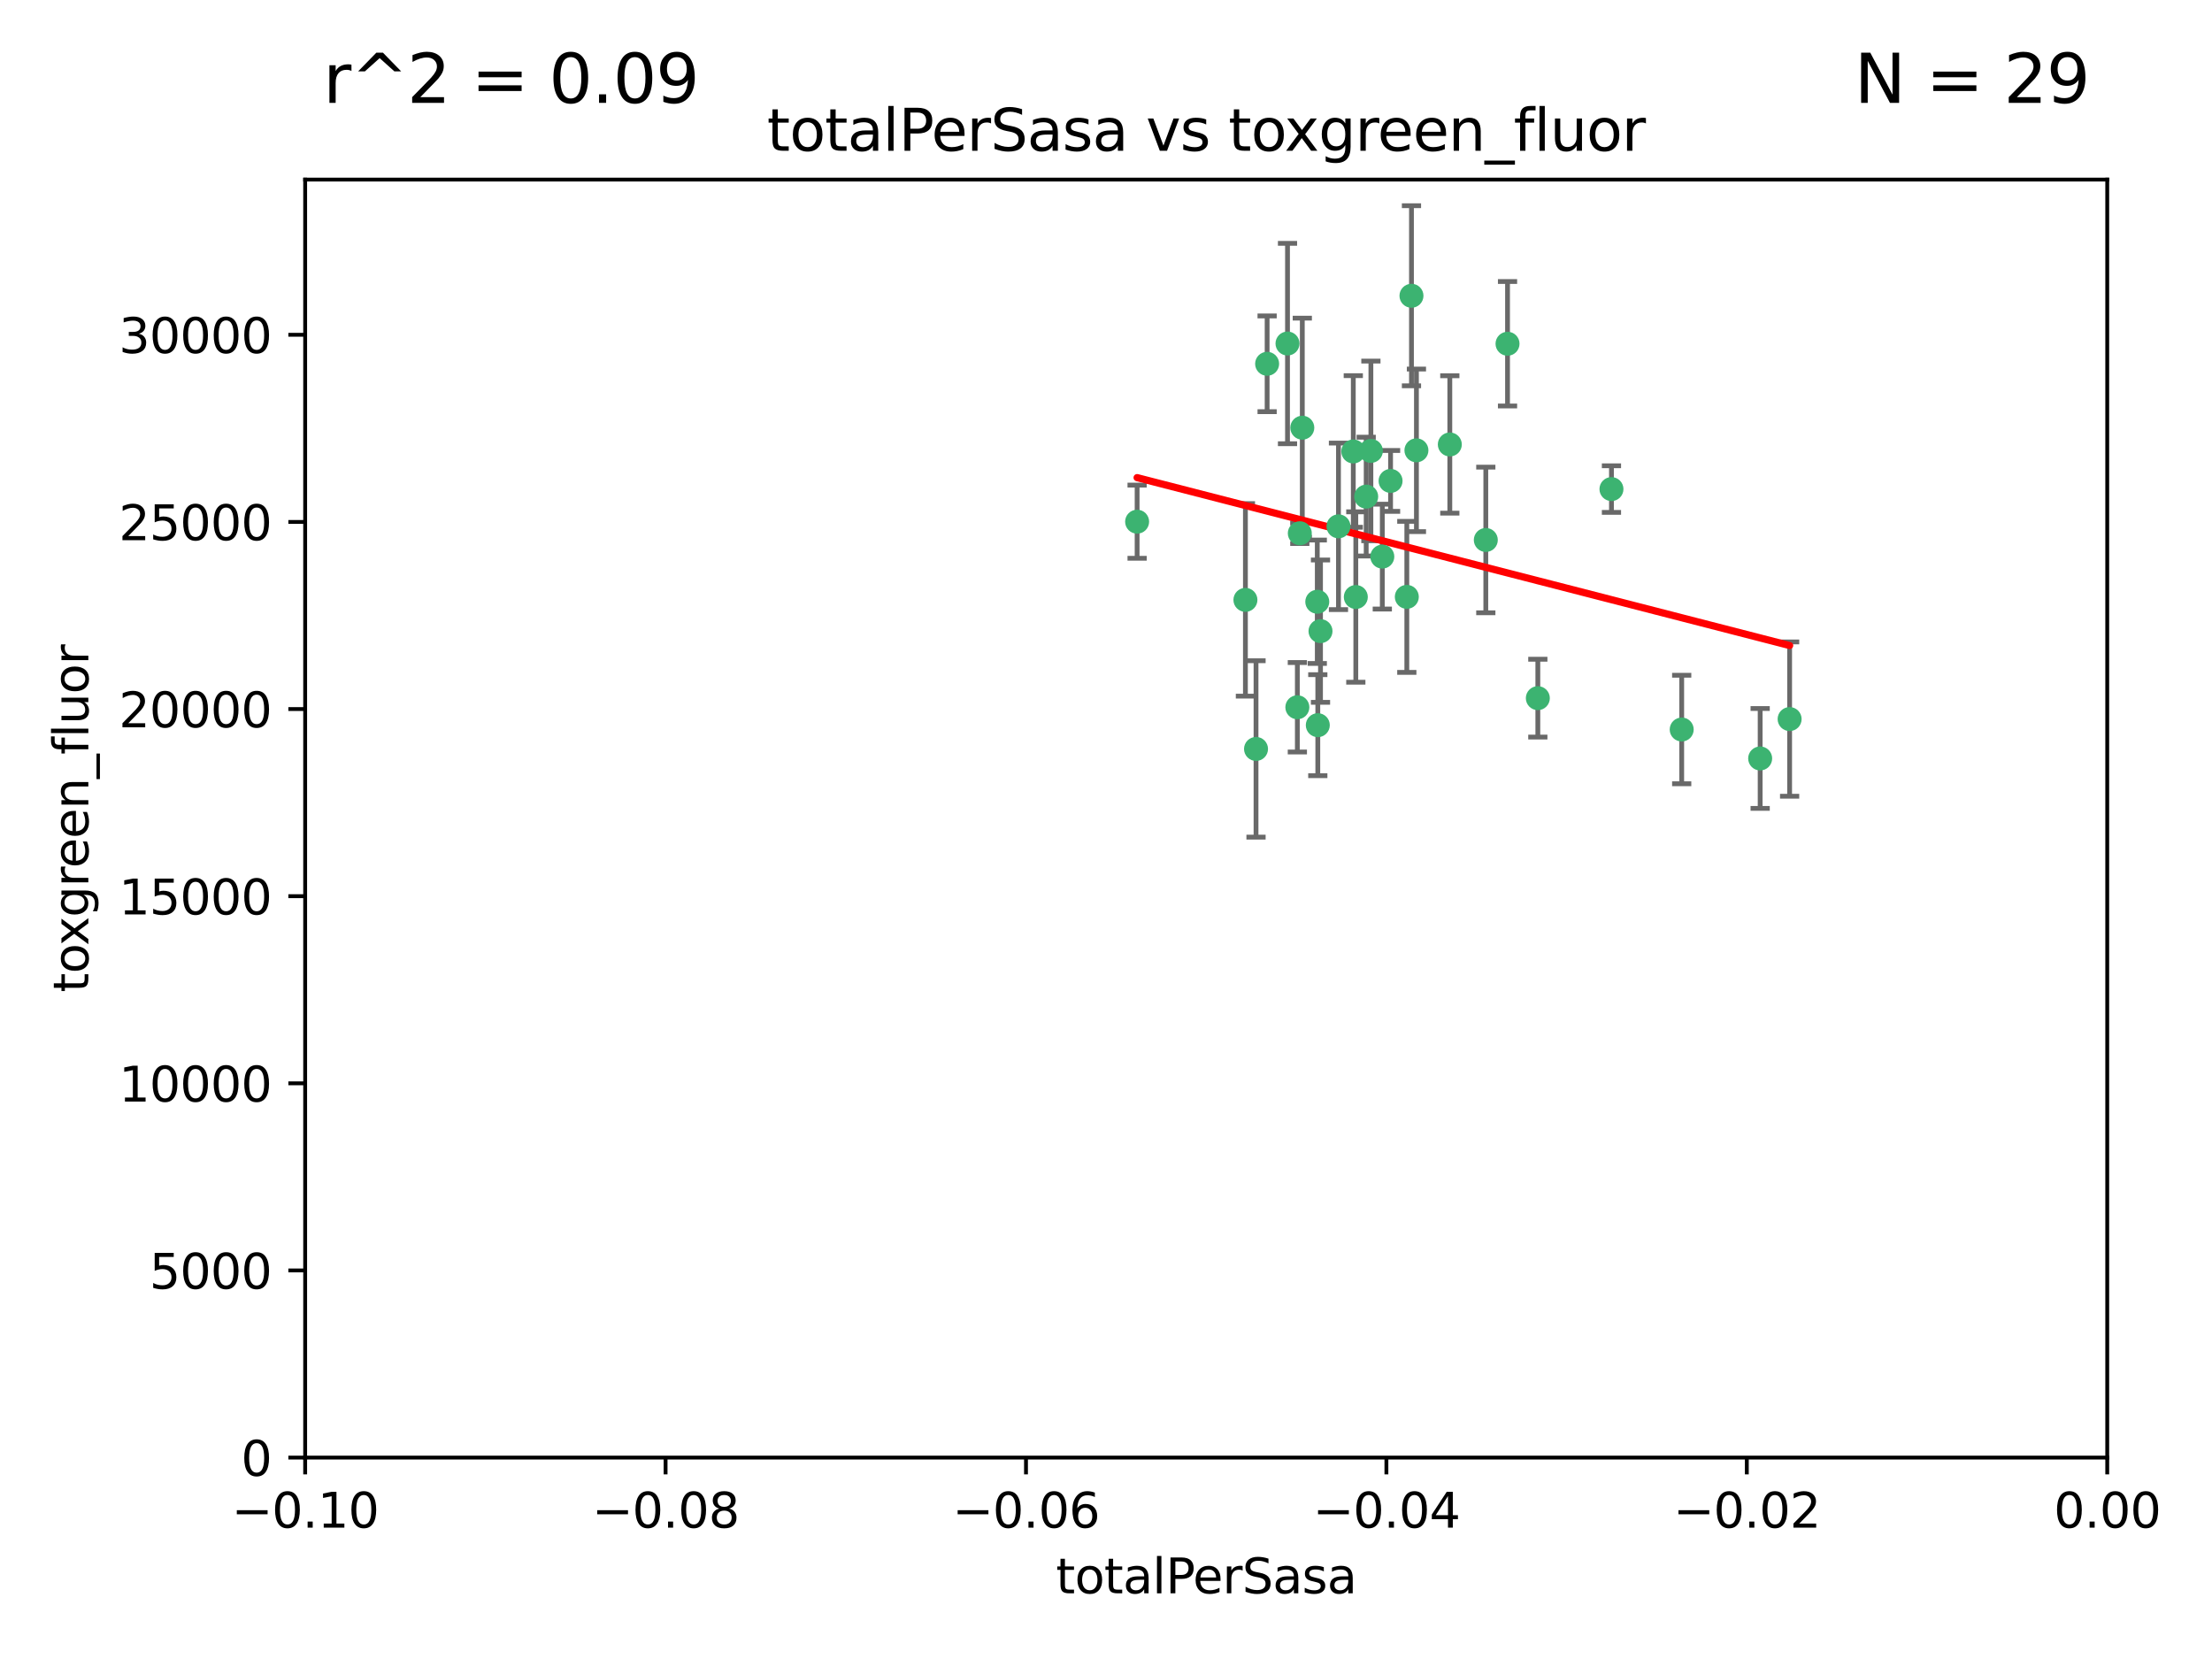 <?xml version="1.0" encoding="utf-8" standalone="no"?>
<!DOCTYPE svg PUBLIC "-//W3C//DTD SVG 1.1//EN"
  "http://www.w3.org/Graphics/SVG/1.1/DTD/svg11.dtd">
<svg xmlns:xlink="http://www.w3.org/1999/xlink" width="460.8pt" height="345.6pt" viewBox="0 0 460.8 345.6" xmlns="http://www.w3.org/2000/svg" version="1.1">
 <defs>
  <style type="text/css">*{stroke-linejoin: round; stroke-linecap: butt}</style>
 </defs>
 <g id="figure_1">
  <g id="patch_1">
   <path d="M 0 345.6 
L 460.8 345.6 
L 460.8 0 
L 0 0 
z
" style="fill: #ffffff"/>
  </g>
  <g id="axes_1">
   <g id="patch_2">
    <path d="M 63.571 303.64 
L 438.975 303.64 
L 438.975 37.411 
L 63.571 37.411 
z
" style="fill: #ffffff"/>
   </g>
   <g id="PathCollection_1">
    <defs>
     <path id="m54d838f0cc" d="M 0 1.118 
C 0.297 1.118 0.581 1 0.791 0.791 
C 1 0.581 1.118 0.297 1.118 0 
C 1.118 -0.297 1 -0.581 0.791 -0.791 
C 0.581 -1 0.297 -1.118 0 -1.118 
C -0.297 -1.118 -0.581 -1 -0.791 -0.791 
C -1 -0.581 -1.118 -0.297 -1.118 0 
C -1.118 0.297 -1 0.581 -0.791 0.791 
C -0.581 1 -0.297 1.118 0 1.118 
z
" style="stroke: #3cb371"/>
    </defs>
    <g clip-path="url(#paeb3862a89)">
     <use xlink:href="#m54d838f0cc" x="268.211" y="71.562" style="fill: #3cb371; stroke: #3cb371"/>
     <use xlink:href="#m54d838f0cc" x="275.085" y="131.48" style="fill: #3cb371; stroke: #3cb371"/>
     <use xlink:href="#m54d838f0cc" x="271.293" y="89.097" style="fill: #3cb371; stroke: #3cb371"/>
     <use xlink:href="#m54d838f0cc" x="236.883" y="108.676" style="fill: #3cb371; stroke: #3cb371"/>
     <use xlink:href="#m54d838f0cc" x="263.965" y="75.786" style="fill: #3cb371; stroke: #3cb371"/>
     <use xlink:href="#m54d838f0cc" x="274.414" y="125.356" style="fill: #3cb371; stroke: #3cb371"/>
     <use xlink:href="#m54d838f0cc" x="281.916" y="94.046" style="fill: #3cb371; stroke: #3cb371"/>
     <use xlink:href="#m54d838f0cc" x="261.652" y="156.019" style="fill: #3cb371; stroke: #3cb371"/>
     <use xlink:href="#m54d838f0cc" x="270.262" y="147.335" style="fill: #3cb371; stroke: #3cb371"/>
     <use xlink:href="#m54d838f0cc" x="259.444" y="124.965" style="fill: #3cb371; stroke: #3cb371"/>
     <use xlink:href="#m54d838f0cc" x="285.583" y="93.933" style="fill: #3cb371; stroke: #3cb371"/>
     <use xlink:href="#m54d838f0cc" x="287.96" y="115.953" style="fill: #3cb371; stroke: #3cb371"/>
     <use xlink:href="#m54d838f0cc" x="278.828" y="109.646" style="fill: #3cb371; stroke: #3cb371"/>
     <use xlink:href="#m54d838f0cc" x="284.603" y="103.453" style="fill: #3cb371; stroke: #3cb371"/>
     <use xlink:href="#m54d838f0cc" x="295.068" y="93.812" style="fill: #3cb371; stroke: #3cb371"/>
     <use xlink:href="#m54d838f0cc" x="282.441" y="124.367" style="fill: #3cb371; stroke: #3cb371"/>
     <use xlink:href="#m54d838f0cc" x="289.681" y="100.184" style="fill: #3cb371; stroke: #3cb371"/>
     <use xlink:href="#m54d838f0cc" x="302.023" y="92.588" style="fill: #3cb371; stroke: #3cb371"/>
     <use xlink:href="#m54d838f0cc" x="335.696" y="101.886" style="fill: #3cb371; stroke: #3cb371"/>
     <use xlink:href="#m54d838f0cc" x="293.065" y="124.337" style="fill: #3cb371; stroke: #3cb371"/>
     <use xlink:href="#m54d838f0cc" x="314.046" y="71.61" style="fill: #3cb371; stroke: #3cb371"/>
     <use xlink:href="#m54d838f0cc" x="274.522" y="151.067" style="fill: #3cb371; stroke: #3cb371"/>
     <use xlink:href="#m54d838f0cc" x="270.774" y="111.087" style="fill: #3cb371; stroke: #3cb371"/>
     <use xlink:href="#m54d838f0cc" x="309.521" y="112.487" style="fill: #3cb371; stroke: #3cb371"/>
     <use xlink:href="#m54d838f0cc" x="294.035" y="61.614" style="fill: #3cb371; stroke: #3cb371"/>
     <use xlink:href="#m54d838f0cc" x="320.359" y="145.439" style="fill: #3cb371; stroke: #3cb371"/>
     <use xlink:href="#m54d838f0cc" x="350.329" y="151.97" style="fill: #3cb371; stroke: #3cb371"/>
     <use xlink:href="#m54d838f0cc" x="372.811" y="149.795" style="fill: #3cb371; stroke: #3cb371"/>
     <use xlink:href="#m54d838f0cc" x="366.674" y="157.999" style="fill: #3cb371; stroke: #3cb371"/>
    </g>
   </g>
   <g id="matplotlib.axis_1">
    <g id="xtick_1">
     <g id="line2d_1">
      <defs>
       <path id="m7104198f8c" d="M 0 0 
L 0 3.5 
" style="stroke: #000000; stroke-width: 0.8"/>
      </defs>
      <g>
       <use xlink:href="#m7104198f8c" x="63.571" y="303.64" style="stroke: #000000; stroke-width: 0.8"/>
      </g>
     </g>
     <g id="text_1">
      <!-- −0.10 -->
      <g transform="translate(48.249 318.238)scale(0.1 -0.1)">
       <defs>
        <path id="DejaVuSans-2212" d="M 678 2272 
L 4684 2272 
L 4684 1741 
L 678 1741 
L 678 2272 
z
" transform="scale(0.016)"/>
        <path id="DejaVuSans-30" d="M 2034 4250 
Q 1547 4250 1301 3770 
Q 1056 3291 1056 2328 
Q 1056 1369 1301 889 
Q 1547 409 2034 409 
Q 2525 409 2770 889 
Q 3016 1369 3016 2328 
Q 3016 3291 2770 3770 
Q 2525 4250 2034 4250 
z
M 2034 4750 
Q 2819 4750 3233 4129 
Q 3647 3509 3647 2328 
Q 3647 1150 3233 529 
Q 2819 -91 2034 -91 
Q 1250 -91 836 529 
Q 422 1150 422 2328 
Q 422 3509 836 4129 
Q 1250 4750 2034 4750 
z
" transform="scale(0.016)"/>
        <path id="DejaVuSans-2e" d="M 684 794 
L 1344 794 
L 1344 0 
L 684 0 
L 684 794 
z
" transform="scale(0.016)"/>
        <path id="DejaVuSans-31" d="M 794 531 
L 1825 531 
L 1825 4091 
L 703 3866 
L 703 4441 
L 1819 4666 
L 2450 4666 
L 2450 531 
L 3481 531 
L 3481 0 
L 794 0 
L 794 531 
z
" transform="scale(0.016)"/>
       </defs>
       <use xlink:href="#DejaVuSans-2212"/>
       <use xlink:href="#DejaVuSans-30" x="83.789"/>
       <use xlink:href="#DejaVuSans-2e" x="147.412"/>
       <use xlink:href="#DejaVuSans-31" x="179.199"/>
       <use xlink:href="#DejaVuSans-30" x="242.822"/>
      </g>
     </g>
    </g>
    <g id="xtick_2">
     <g id="line2d_2">
      <g>
       <use xlink:href="#m7104198f8c" x="138.652" y="303.64" style="stroke: #000000; stroke-width: 0.8"/>
      </g>
     </g>
     <g id="text_2">
      <!-- −0.08 -->
      <g transform="translate(123.329 318.238)scale(0.1 -0.1)">
       <defs>
        <path id="DejaVuSans-38" d="M 2034 2216 
Q 1584 2216 1326 1975 
Q 1069 1734 1069 1313 
Q 1069 891 1326 650 
Q 1584 409 2034 409 
Q 2484 409 2743 651 
Q 3003 894 3003 1313 
Q 3003 1734 2745 1975 
Q 2488 2216 2034 2216 
z
M 1403 2484 
Q 997 2584 770 2862 
Q 544 3141 544 3541 
Q 544 4100 942 4425 
Q 1341 4750 2034 4750 
Q 2731 4750 3128 4425 
Q 3525 4100 3525 3541 
Q 3525 3141 3298 2862 
Q 3072 2584 2669 2484 
Q 3125 2378 3379 2068 
Q 3634 1759 3634 1313 
Q 3634 634 3220 271 
Q 2806 -91 2034 -91 
Q 1263 -91 848 271 
Q 434 634 434 1313 
Q 434 1759 690 2068 
Q 947 2378 1403 2484 
z
M 1172 3481 
Q 1172 3119 1398 2916 
Q 1625 2713 2034 2713 
Q 2441 2713 2670 2916 
Q 2900 3119 2900 3481 
Q 2900 3844 2670 4047 
Q 2441 4250 2034 4250 
Q 1625 4250 1398 4047 
Q 1172 3844 1172 3481 
z
" transform="scale(0.016)"/>
       </defs>
       <use xlink:href="#DejaVuSans-2212"/>
       <use xlink:href="#DejaVuSans-30" x="83.789"/>
       <use xlink:href="#DejaVuSans-2e" x="147.412"/>
       <use xlink:href="#DejaVuSans-30" x="179.199"/>
       <use xlink:href="#DejaVuSans-38" x="242.822"/>
      </g>
     </g>
    </g>
    <g id="xtick_3">
     <g id="line2d_3">
      <g>
       <use xlink:href="#m7104198f8c" x="213.733" y="303.64" style="stroke: #000000; stroke-width: 0.8"/>
      </g>
     </g>
     <g id="text_3">
      <!-- −0.06 -->
      <g transform="translate(198.41 318.238)scale(0.1 -0.1)">
       <defs>
        <path id="DejaVuSans-36" d="M 2113 2584 
Q 1688 2584 1439 2293 
Q 1191 2003 1191 1497 
Q 1191 994 1439 701 
Q 1688 409 2113 409 
Q 2538 409 2786 701 
Q 3034 994 3034 1497 
Q 3034 2003 2786 2293 
Q 2538 2584 2113 2584 
z
M 3366 4563 
L 3366 3988 
Q 3128 4100 2886 4159 
Q 2644 4219 2406 4219 
Q 1781 4219 1451 3797 
Q 1122 3375 1075 2522 
Q 1259 2794 1537 2939 
Q 1816 3084 2150 3084 
Q 2853 3084 3261 2657 
Q 3669 2231 3669 1497 
Q 3669 778 3244 343 
Q 2819 -91 2113 -91 
Q 1303 -91 875 529 
Q 447 1150 447 2328 
Q 447 3434 972 4092 
Q 1497 4750 2381 4750 
Q 2619 4750 2861 4703 
Q 3103 4656 3366 4563 
z
" transform="scale(0.016)"/>
       </defs>
       <use xlink:href="#DejaVuSans-2212"/>
       <use xlink:href="#DejaVuSans-30" x="83.789"/>
       <use xlink:href="#DejaVuSans-2e" x="147.412"/>
       <use xlink:href="#DejaVuSans-30" x="179.199"/>
       <use xlink:href="#DejaVuSans-36" x="242.822"/>
      </g>
     </g>
    </g>
    <g id="xtick_4">
     <g id="line2d_4">
      <g>
       <use xlink:href="#m7104198f8c" x="288.813" y="303.64" style="stroke: #000000; stroke-width: 0.8"/>
      </g>
     </g>
     <g id="text_4">
      <!-- −0.04 -->
      <g transform="translate(273.491 318.238)scale(0.1 -0.1)">
       <defs>
        <path id="DejaVuSans-34" d="M 2419 4116 
L 825 1625 
L 2419 1625 
L 2419 4116 
z
M 2253 4666 
L 3047 4666 
L 3047 1625 
L 3713 1625 
L 3713 1100 
L 3047 1100 
L 3047 0 
L 2419 0 
L 2419 1100 
L 313 1100 
L 313 1709 
L 2253 4666 
z
" transform="scale(0.016)"/>
       </defs>
       <use xlink:href="#DejaVuSans-2212"/>
       <use xlink:href="#DejaVuSans-30" x="83.789"/>
       <use xlink:href="#DejaVuSans-2e" x="147.412"/>
       <use xlink:href="#DejaVuSans-30" x="179.199"/>
       <use xlink:href="#DejaVuSans-34" x="242.822"/>
      </g>
     </g>
    </g>
    <g id="xtick_5">
     <g id="line2d_5">
      <g>
       <use xlink:href="#m7104198f8c" x="363.894" y="303.64" style="stroke: #000000; stroke-width: 0.8"/>
      </g>
     </g>
     <g id="text_5">
      <!-- −0.02 -->
      <g transform="translate(348.572 318.238)scale(0.1 -0.1)">
       <defs>
        <path id="DejaVuSans-32" d="M 1228 531 
L 3431 531 
L 3431 0 
L 469 0 
L 469 531 
Q 828 903 1448 1529 
Q 2069 2156 2228 2338 
Q 2531 2678 2651 2914 
Q 2772 3150 2772 3378 
Q 2772 3750 2511 3984 
Q 2250 4219 1831 4219 
Q 1534 4219 1204 4116 
Q 875 4013 500 3803 
L 500 4441 
Q 881 4594 1212 4672 
Q 1544 4750 1819 4750 
Q 2544 4750 2975 4387 
Q 3406 4025 3406 3419 
Q 3406 3131 3298 2873 
Q 3191 2616 2906 2266 
Q 2828 2175 2409 1742 
Q 1991 1309 1228 531 
z
" transform="scale(0.016)"/>
       </defs>
       <use xlink:href="#DejaVuSans-2212"/>
       <use xlink:href="#DejaVuSans-30" x="83.789"/>
       <use xlink:href="#DejaVuSans-2e" x="147.412"/>
       <use xlink:href="#DejaVuSans-30" x="179.199"/>
       <use xlink:href="#DejaVuSans-32" x="242.822"/>
      </g>
     </g>
    </g>
    <g id="xtick_6">
     <g id="line2d_6">
      <g>
       <use xlink:href="#m7104198f8c" x="438.975" y="303.64" style="stroke: #000000; stroke-width: 0.8"/>
      </g>
     </g>
     <g id="text_6">
      <!-- 0.00 -->
      <g transform="translate(427.842 318.238)scale(0.1 -0.1)">
       <use xlink:href="#DejaVuSans-30"/>
       <use xlink:href="#DejaVuSans-2e" x="63.623"/>
       <use xlink:href="#DejaVuSans-30" x="95.41"/>
       <use xlink:href="#DejaVuSans-30" x="159.033"/>
      </g>
     </g>
    </g>
    <g id="text_7">
     <!-- totalPerSasa -->
     <g transform="translate(219.968 331.917)scale(0.1 -0.1)">
      <defs>
       <path id="DejaVuSans-74" d="M 1172 4494 
L 1172 3500 
L 2356 3500 
L 2356 3053 
L 1172 3053 
L 1172 1153 
Q 1172 725 1289 603 
Q 1406 481 1766 481 
L 2356 481 
L 2356 0 
L 1766 0 
Q 1100 0 847 248 
Q 594 497 594 1153 
L 594 3053 
L 172 3053 
L 172 3500 
L 594 3500 
L 594 4494 
L 1172 4494 
z
" transform="scale(0.016)"/>
       <path id="DejaVuSans-6f" d="M 1959 3097 
Q 1497 3097 1228 2736 
Q 959 2375 959 1747 
Q 959 1119 1226 758 
Q 1494 397 1959 397 
Q 2419 397 2687 759 
Q 2956 1122 2956 1747 
Q 2956 2369 2687 2733 
Q 2419 3097 1959 3097 
z
M 1959 3584 
Q 2709 3584 3137 3096 
Q 3566 2609 3566 1747 
Q 3566 888 3137 398 
Q 2709 -91 1959 -91 
Q 1206 -91 779 398 
Q 353 888 353 1747 
Q 353 2609 779 3096 
Q 1206 3584 1959 3584 
z
" transform="scale(0.016)"/>
       <path id="DejaVuSans-61" d="M 2194 1759 
Q 1497 1759 1228 1600 
Q 959 1441 959 1056 
Q 959 750 1161 570 
Q 1363 391 1709 391 
Q 2188 391 2477 730 
Q 2766 1069 2766 1631 
L 2766 1759 
L 2194 1759 
z
M 3341 1997 
L 3341 0 
L 2766 0 
L 2766 531 
Q 2569 213 2275 61 
Q 1981 -91 1556 -91 
Q 1019 -91 701 211 
Q 384 513 384 1019 
Q 384 1609 779 1909 
Q 1175 2209 1959 2209 
L 2766 2209 
L 2766 2266 
Q 2766 2663 2505 2880 
Q 2244 3097 1772 3097 
Q 1472 3097 1187 3025 
Q 903 2953 641 2809 
L 641 3341 
Q 956 3463 1253 3523 
Q 1550 3584 1831 3584 
Q 2591 3584 2966 3190 
Q 3341 2797 3341 1997 
z
" transform="scale(0.016)"/>
       <path id="DejaVuSans-6c" d="M 603 4863 
L 1178 4863 
L 1178 0 
L 603 0 
L 603 4863 
z
" transform="scale(0.016)"/>
       <path id="DejaVuSans-50" d="M 1259 4147 
L 1259 2394 
L 2053 2394 
Q 2494 2394 2734 2622 
Q 2975 2850 2975 3272 
Q 2975 3691 2734 3919 
Q 2494 4147 2053 4147 
L 1259 4147 
z
M 628 4666 
L 2053 4666 
Q 2838 4666 3239 4311 
Q 3641 3956 3641 3272 
Q 3641 2581 3239 2228 
Q 2838 1875 2053 1875 
L 1259 1875 
L 1259 0 
L 628 0 
L 628 4666 
z
" transform="scale(0.016)"/>
       <path id="DejaVuSans-65" d="M 3597 1894 
L 3597 1613 
L 953 1613 
Q 991 1019 1311 708 
Q 1631 397 2203 397 
Q 2534 397 2845 478 
Q 3156 559 3463 722 
L 3463 178 
Q 3153 47 2828 -22 
Q 2503 -91 2169 -91 
Q 1331 -91 842 396 
Q 353 884 353 1716 
Q 353 2575 817 3079 
Q 1281 3584 2069 3584 
Q 2775 3584 3186 3129 
Q 3597 2675 3597 1894 
z
M 3022 2063 
Q 3016 2534 2758 2815 
Q 2500 3097 2075 3097 
Q 1594 3097 1305 2825 
Q 1016 2553 972 2059 
L 3022 2063 
z
" transform="scale(0.016)"/>
       <path id="DejaVuSans-72" d="M 2631 2963 
Q 2534 3019 2420 3045 
Q 2306 3072 2169 3072 
Q 1681 3072 1420 2755 
Q 1159 2438 1159 1844 
L 1159 0 
L 581 0 
L 581 3500 
L 1159 3500 
L 1159 2956 
Q 1341 3275 1631 3429 
Q 1922 3584 2338 3584 
Q 2397 3584 2469 3576 
Q 2541 3569 2628 3553 
L 2631 2963 
z
" transform="scale(0.016)"/>
       <path id="DejaVuSans-53" d="M 3425 4513 
L 3425 3897 
Q 3066 4069 2747 4153 
Q 2428 4238 2131 4238 
Q 1616 4238 1336 4038 
Q 1056 3838 1056 3469 
Q 1056 3159 1242 3001 
Q 1428 2844 1947 2747 
L 2328 2669 
Q 3034 2534 3370 2195 
Q 3706 1856 3706 1288 
Q 3706 609 3251 259 
Q 2797 -91 1919 -91 
Q 1588 -91 1214 -16 
Q 841 59 441 206 
L 441 856 
Q 825 641 1194 531 
Q 1563 422 1919 422 
Q 2459 422 2753 634 
Q 3047 847 3047 1241 
Q 3047 1584 2836 1778 
Q 2625 1972 2144 2069 
L 1759 2144 
Q 1053 2284 737 2584 
Q 422 2884 422 3419 
Q 422 4038 858 4394 
Q 1294 4750 2059 4750 
Q 2388 4750 2728 4690 
Q 3069 4631 3425 4513 
z
" transform="scale(0.016)"/>
       <path id="DejaVuSans-73" d="M 2834 3397 
L 2834 2853 
Q 2591 2978 2328 3040 
Q 2066 3103 1784 3103 
Q 1356 3103 1142 2972 
Q 928 2841 928 2578 
Q 928 2378 1081 2264 
Q 1234 2150 1697 2047 
L 1894 2003 
Q 2506 1872 2764 1633 
Q 3022 1394 3022 966 
Q 3022 478 2636 193 
Q 2250 -91 1575 -91 
Q 1294 -91 989 -36 
Q 684 19 347 128 
L 347 722 
Q 666 556 975 473 
Q 1284 391 1588 391 
Q 1994 391 2212 530 
Q 2431 669 2431 922 
Q 2431 1156 2273 1281 
Q 2116 1406 1581 1522 
L 1381 1569 
Q 847 1681 609 1914 
Q 372 2147 372 2553 
Q 372 3047 722 3315 
Q 1072 3584 1716 3584 
Q 2034 3584 2315 3537 
Q 2597 3491 2834 3397 
z
" transform="scale(0.016)"/>
      </defs>
      <use xlink:href="#DejaVuSans-74"/>
      <use xlink:href="#DejaVuSans-6f" x="39.209"/>
      <use xlink:href="#DejaVuSans-74" x="100.391"/>
      <use xlink:href="#DejaVuSans-61" x="139.6"/>
      <use xlink:href="#DejaVuSans-6c" x="200.879"/>
      <use xlink:href="#DejaVuSans-50" x="228.662"/>
      <use xlink:href="#DejaVuSans-65" x="285.34"/>
      <use xlink:href="#DejaVuSans-72" x="346.863"/>
      <use xlink:href="#DejaVuSans-53" x="387.977"/>
      <use xlink:href="#DejaVuSans-61" x="451.453"/>
      <use xlink:href="#DejaVuSans-73" x="512.732"/>
      <use xlink:href="#DejaVuSans-61" x="564.832"/>
     </g>
    </g>
   </g>
   <g id="matplotlib.axis_2">
    <g id="ytick_1">
     <g id="line2d_7">
      <defs>
       <path id="m4afc955008" d="M 0 0 
L -3.5 0 
" style="stroke: #000000; stroke-width: 0.8"/>
      </defs>
      <g>
       <use xlink:href="#m4afc955008" x="63.571" y="303.64" style="stroke: #000000; stroke-width: 0.8"/>
      </g>
     </g>
     <g id="text_8">
      <!-- 0 -->
      <g transform="translate(50.209 307.439)scale(0.1 -0.1)">
       <use xlink:href="#DejaVuSans-30"/>
      </g>
     </g>
    </g>
    <g id="ytick_2">
     <g id="line2d_8">
      <g>
       <use xlink:href="#m4afc955008" x="63.571" y="264.657" style="stroke: #000000; stroke-width: 0.8"/>
      </g>
     </g>
     <g id="text_9">
      <!-- 5000 -->
      <g transform="translate(31.121 268.457)scale(0.1 -0.1)">
       <defs>
        <path id="DejaVuSans-35" d="M 691 4666 
L 3169 4666 
L 3169 4134 
L 1269 4134 
L 1269 2991 
Q 1406 3038 1543 3061 
Q 1681 3084 1819 3084 
Q 2600 3084 3056 2656 
Q 3513 2228 3513 1497 
Q 3513 744 3044 326 
Q 2575 -91 1722 -91 
Q 1428 -91 1123 -41 
Q 819 9 494 109 
L 494 744 
Q 775 591 1075 516 
Q 1375 441 1709 441 
Q 2250 441 2565 725 
Q 2881 1009 2881 1497 
Q 2881 1984 2565 2268 
Q 2250 2553 1709 2553 
Q 1456 2553 1204 2497 
Q 953 2441 691 2322 
L 691 4666 
z
" transform="scale(0.016)"/>
       </defs>
       <use xlink:href="#DejaVuSans-35"/>
       <use xlink:href="#DejaVuSans-30" x="63.623"/>
       <use xlink:href="#DejaVuSans-30" x="127.246"/>
       <use xlink:href="#DejaVuSans-30" x="190.869"/>
      </g>
     </g>
    </g>
    <g id="ytick_3">
     <g id="line2d_9">
      <g>
       <use xlink:href="#m4afc955008" x="63.571" y="225.675" style="stroke: #000000; stroke-width: 0.8"/>
      </g>
     </g>
     <g id="text_10">
      <!-- 10000 -->
      <g transform="translate(24.759 229.474)scale(0.1 -0.1)">
       <use xlink:href="#DejaVuSans-31"/>
       <use xlink:href="#DejaVuSans-30" x="63.623"/>
       <use xlink:href="#DejaVuSans-30" x="127.246"/>
       <use xlink:href="#DejaVuSans-30" x="190.869"/>
       <use xlink:href="#DejaVuSans-30" x="254.492"/>
      </g>
     </g>
    </g>
    <g id="ytick_4">
     <g id="line2d_10">
      <g>
       <use xlink:href="#m4afc955008" x="63.571" y="186.692" style="stroke: #000000; stroke-width: 0.8"/>
      </g>
     </g>
     <g id="text_11">
      <!-- 15000 -->
      <g transform="translate(24.759 190.492)scale(0.1 -0.1)">
       <use xlink:href="#DejaVuSans-31"/>
       <use xlink:href="#DejaVuSans-35" x="63.623"/>
       <use xlink:href="#DejaVuSans-30" x="127.246"/>
       <use xlink:href="#DejaVuSans-30" x="190.869"/>
       <use xlink:href="#DejaVuSans-30" x="254.492"/>
      </g>
     </g>
    </g>
    <g id="ytick_5">
     <g id="line2d_11">
      <g>
       <use xlink:href="#m4afc955008" x="63.571" y="147.71" style="stroke: #000000; stroke-width: 0.8"/>
      </g>
     </g>
     <g id="text_12">
      <!-- 20000 -->
      <g transform="translate(24.759 151.509)scale(0.1 -0.1)">
       <use xlink:href="#DejaVuSans-32"/>
       <use xlink:href="#DejaVuSans-30" x="63.623"/>
       <use xlink:href="#DejaVuSans-30" x="127.246"/>
       <use xlink:href="#DejaVuSans-30" x="190.869"/>
       <use xlink:href="#DejaVuSans-30" x="254.492"/>
      </g>
     </g>
    </g>
    <g id="ytick_6">
     <g id="line2d_12">
      <g>
       <use xlink:href="#m4afc955008" x="63.571" y="108.727" style="stroke: #000000; stroke-width: 0.8"/>
      </g>
     </g>
     <g id="text_13">
      <!-- 25000 -->
      <g transform="translate(24.759 112.527)scale(0.1 -0.1)">
       <use xlink:href="#DejaVuSans-32"/>
       <use xlink:href="#DejaVuSans-35" x="63.623"/>
       <use xlink:href="#DejaVuSans-30" x="127.246"/>
       <use xlink:href="#DejaVuSans-30" x="190.869"/>
       <use xlink:href="#DejaVuSans-30" x="254.492"/>
      </g>
     </g>
    </g>
    <g id="ytick_7">
     <g id="line2d_13">
      <g>
       <use xlink:href="#m4afc955008" x="63.571" y="69.745" style="stroke: #000000; stroke-width: 0.8"/>
      </g>
     </g>
     <g id="text_14">
      <!-- 30000 -->
      <g transform="translate(24.759 73.544)scale(0.1 -0.1)">
       <defs>
        <path id="DejaVuSans-33" d="M 2597 2516 
Q 3050 2419 3304 2112 
Q 3559 1806 3559 1356 
Q 3559 666 3084 287 
Q 2609 -91 1734 -91 
Q 1441 -91 1130 -33 
Q 819 25 488 141 
L 488 750 
Q 750 597 1062 519 
Q 1375 441 1716 441 
Q 2309 441 2620 675 
Q 2931 909 2931 1356 
Q 2931 1769 2642 2001 
Q 2353 2234 1838 2234 
L 1294 2234 
L 1294 2753 
L 1863 2753 
Q 2328 2753 2575 2939 
Q 2822 3125 2822 3475 
Q 2822 3834 2567 4026 
Q 2313 4219 1838 4219 
Q 1578 4219 1281 4162 
Q 984 4106 628 3988 
L 628 4550 
Q 988 4650 1302 4700 
Q 1616 4750 1894 4750 
Q 2613 4750 3031 4423 
Q 3450 4097 3450 3541 
Q 3450 3153 3228 2886 
Q 3006 2619 2597 2516 
z
" transform="scale(0.016)"/>
       </defs>
       <use xlink:href="#DejaVuSans-33"/>
       <use xlink:href="#DejaVuSans-30" x="63.623"/>
       <use xlink:href="#DejaVuSans-30" x="127.246"/>
       <use xlink:href="#DejaVuSans-30" x="190.869"/>
       <use xlink:href="#DejaVuSans-30" x="254.492"/>
      </g>
     </g>
    </g>
    <g id="text_15">
     <!-- toxgreen_fluor -->
     <g transform="translate(18.401 206.72)rotate(-90)scale(0.1 -0.1)">
      <defs>
       <path id="DejaVuSans-78" d="M 3513 3500 
L 2247 1797 
L 3578 0 
L 2900 0 
L 1881 1375 
L 863 0 
L 184 0 
L 1544 1831 
L 300 3500 
L 978 3500 
L 1906 2253 
L 2834 3500 
L 3513 3500 
z
" transform="scale(0.016)"/>
       <path id="DejaVuSans-67" d="M 2906 1791 
Q 2906 2416 2648 2759 
Q 2391 3103 1925 3103 
Q 1463 3103 1205 2759 
Q 947 2416 947 1791 
Q 947 1169 1205 825 
Q 1463 481 1925 481 
Q 2391 481 2648 825 
Q 2906 1169 2906 1791 
z
M 3481 434 
Q 3481 -459 3084 -895 
Q 2688 -1331 1869 -1331 
Q 1566 -1331 1297 -1286 
Q 1028 -1241 775 -1147 
L 775 -588 
Q 1028 -725 1275 -790 
Q 1522 -856 1778 -856 
Q 2344 -856 2625 -561 
Q 2906 -266 2906 331 
L 2906 616 
Q 2728 306 2450 153 
Q 2172 0 1784 0 
Q 1141 0 747 490 
Q 353 981 353 1791 
Q 353 2603 747 3093 
Q 1141 3584 1784 3584 
Q 2172 3584 2450 3431 
Q 2728 3278 2906 2969 
L 2906 3500 
L 3481 3500 
L 3481 434 
z
" transform="scale(0.016)"/>
       <path id="DejaVuSans-6e" d="M 3513 2113 
L 3513 0 
L 2938 0 
L 2938 2094 
Q 2938 2591 2744 2837 
Q 2550 3084 2163 3084 
Q 1697 3084 1428 2787 
Q 1159 2491 1159 1978 
L 1159 0 
L 581 0 
L 581 3500 
L 1159 3500 
L 1159 2956 
Q 1366 3272 1645 3428 
Q 1925 3584 2291 3584 
Q 2894 3584 3203 3211 
Q 3513 2838 3513 2113 
z
" transform="scale(0.016)"/>
       <path id="DejaVuSans-5f" d="M 3263 -1063 
L 3263 -1509 
L -63 -1509 
L -63 -1063 
L 3263 -1063 
z
" transform="scale(0.016)"/>
       <path id="DejaVuSans-66" d="M 2375 4863 
L 2375 4384 
L 1825 4384 
Q 1516 4384 1395 4259 
Q 1275 4134 1275 3809 
L 1275 3500 
L 2222 3500 
L 2222 3053 
L 1275 3053 
L 1275 0 
L 697 0 
L 697 3053 
L 147 3053 
L 147 3500 
L 697 3500 
L 697 3744 
Q 697 4328 969 4595 
Q 1241 4863 1831 4863 
L 2375 4863 
z
" transform="scale(0.016)"/>
       <path id="DejaVuSans-75" d="M 544 1381 
L 544 3500 
L 1119 3500 
L 1119 1403 
Q 1119 906 1312 657 
Q 1506 409 1894 409 
Q 2359 409 2629 706 
Q 2900 1003 2900 1516 
L 2900 3500 
L 3475 3500 
L 3475 0 
L 2900 0 
L 2900 538 
Q 2691 219 2414 64 
Q 2138 -91 1772 -91 
Q 1169 -91 856 284 
Q 544 659 544 1381 
z
M 1991 3584 
L 1991 3584 
z
" transform="scale(0.016)"/>
      </defs>
      <use xlink:href="#DejaVuSans-74"/>
      <use xlink:href="#DejaVuSans-6f" x="39.209"/>
      <use xlink:href="#DejaVuSans-78" x="97.266"/>
      <use xlink:href="#DejaVuSans-67" x="156.445"/>
      <use xlink:href="#DejaVuSans-72" x="219.922"/>
      <use xlink:href="#DejaVuSans-65" x="258.785"/>
      <use xlink:href="#DejaVuSans-65" x="320.309"/>
      <use xlink:href="#DejaVuSans-6e" x="381.832"/>
      <use xlink:href="#DejaVuSans-5f" x="445.211"/>
      <use xlink:href="#DejaVuSans-66" x="495.211"/>
      <use xlink:href="#DejaVuSans-6c" x="530.416"/>
      <use xlink:href="#DejaVuSans-75" x="558.199"/>
      <use xlink:href="#DejaVuSans-6f" x="621.578"/>
      <use xlink:href="#DejaVuSans-72" x="682.76"/>
     </g>
    </g>
   </g>
   <g id="LineCollection_1">
    <path d="M 268.211 92.434 
L 268.211 50.691 
" clip-path="url(#paeb3862a89)" style="fill: none; stroke: #696969"/>
    <path d="M 275.085 146.307 
L 275.085 116.654 
" clip-path="url(#paeb3862a89)" style="fill: none; stroke: #696969"/>
    <path d="M 271.293 111.917 
L 271.293 66.277 
" clip-path="url(#paeb3862a89)" style="fill: none; stroke: #696969"/>
    <path d="M 236.883 116.296 
L 236.883 101.057 
" clip-path="url(#paeb3862a89)" style="fill: none; stroke: #696969"/>
    <path d="M 263.965 85.756 
L 263.965 65.815 
" clip-path="url(#paeb3862a89)" style="fill: none; stroke: #696969"/>
    <path d="M 274.414 138.211 
L 274.414 112.501 
" clip-path="url(#paeb3862a89)" style="fill: none; stroke: #696969"/>
    <path d="M 281.916 109.836 
L 281.916 78.257 
" clip-path="url(#paeb3862a89)" style="fill: none; stroke: #696969"/>
    <path d="M 261.652 174.39 
L 261.652 137.647 
" clip-path="url(#paeb3862a89)" style="fill: none; stroke: #696969"/>
    <path d="M 270.262 156.65 
L 270.262 138.02 
" clip-path="url(#paeb3862a89)" style="fill: none; stroke: #696969"/>
    <path d="M 259.444 145.018 
L 259.444 104.912 
" clip-path="url(#paeb3862a89)" style="fill: none; stroke: #696969"/>
    <path d="M 285.583 112.649 
L 285.583 75.218 
" clip-path="url(#paeb3862a89)" style="fill: none; stroke: #696969"/>
    <path d="M 287.96 126.872 
L 287.96 105.035 
" clip-path="url(#paeb3862a89)" style="fill: none; stroke: #696969"/>
    <path d="M 278.828 126.988 
L 278.828 92.305 
" clip-path="url(#paeb3862a89)" style="fill: none; stroke: #696969"/>
    <path d="M 284.603 115.826 
L 284.603 91.08 
" clip-path="url(#paeb3862a89)" style="fill: none; stroke: #696969"/>
    <path d="M 295.068 110.745 
L 295.068 76.878 
" clip-path="url(#paeb3862a89)" style="fill: none; stroke: #696969"/>
    <path d="M 282.441 142.114 
L 282.441 106.621 
" clip-path="url(#paeb3862a89)" style="fill: none; stroke: #696969"/>
    <path d="M 289.681 106.525 
L 289.681 93.844 
" clip-path="url(#paeb3862a89)" style="fill: none; stroke: #696969"/>
    <path d="M 302.023 106.902 
L 302.023 78.274 
" clip-path="url(#paeb3862a89)" style="fill: none; stroke: #696969"/>
    <path d="M 335.696 106.741 
L 335.696 97.032 
" clip-path="url(#paeb3862a89)" style="fill: none; stroke: #696969"/>
    <path d="M 293.065 140.07 
L 293.065 108.604 
" clip-path="url(#paeb3862a89)" style="fill: none; stroke: #696969"/>
    <path d="M 314.046 84.576 
L 314.046 58.645 
" clip-path="url(#paeb3862a89)" style="fill: none; stroke: #696969"/>
    <path d="M 274.522 161.588 
L 274.522 140.547 
" clip-path="url(#paeb3862a89)" style="fill: none; stroke: #696969"/>
    <path d="M 270.774 113.226 
L 270.774 108.949 
" clip-path="url(#paeb3862a89)" style="fill: none; stroke: #696969"/>
    <path d="M 309.521 127.655 
L 309.521 97.319 
" clip-path="url(#paeb3862a89)" style="fill: none; stroke: #696969"/>
    <path d="M 294.035 80.373 
L 294.035 42.855 
" clip-path="url(#paeb3862a89)" style="fill: none; stroke: #696969"/>
    <path d="M 320.359 153.546 
L 320.359 137.331 
" clip-path="url(#paeb3862a89)" style="fill: none; stroke: #696969"/>
    <path d="M 350.329 163.271 
L 350.329 140.669 
" clip-path="url(#paeb3862a89)" style="fill: none; stroke: #696969"/>
    <path d="M 372.811 165.867 
L 372.811 133.723 
" clip-path="url(#paeb3862a89)" style="fill: none; stroke: #696969"/>
    <path d="M 366.674 168.403 
L 366.674 147.594 
" clip-path="url(#paeb3862a89)" style="fill: none; stroke: #696969"/>
   </g>
   <g id="line2d_14">
    <defs>
     <path id="m3abf2c0ae1" d="M 2 0 
L -2 -0 
" style="stroke: #696969"/>
    </defs>
    <g clip-path="url(#paeb3862a89)">
     <use xlink:href="#m3abf2c0ae1" x="268.211" y="92.434" style="fill: #696969; stroke: #696969"/>
     <use xlink:href="#m3abf2c0ae1" x="275.085" y="146.307" style="fill: #696969; stroke: #696969"/>
     <use xlink:href="#m3abf2c0ae1" x="271.293" y="111.917" style="fill: #696969; stroke: #696969"/>
     <use xlink:href="#m3abf2c0ae1" x="236.883" y="116.296" style="fill: #696969; stroke: #696969"/>
     <use xlink:href="#m3abf2c0ae1" x="263.965" y="85.756" style="fill: #696969; stroke: #696969"/>
     <use xlink:href="#m3abf2c0ae1" x="274.414" y="138.211" style="fill: #696969; stroke: #696969"/>
     <use xlink:href="#m3abf2c0ae1" x="281.916" y="109.836" style="fill: #696969; stroke: #696969"/>
     <use xlink:href="#m3abf2c0ae1" x="261.652" y="174.39" style="fill: #696969; stroke: #696969"/>
     <use xlink:href="#m3abf2c0ae1" x="270.262" y="156.65" style="fill: #696969; stroke: #696969"/>
     <use xlink:href="#m3abf2c0ae1" x="259.444" y="145.018" style="fill: #696969; stroke: #696969"/>
     <use xlink:href="#m3abf2c0ae1" x="285.583" y="112.649" style="fill: #696969; stroke: #696969"/>
     <use xlink:href="#m3abf2c0ae1" x="287.96" y="126.872" style="fill: #696969; stroke: #696969"/>
     <use xlink:href="#m3abf2c0ae1" x="278.828" y="126.988" style="fill: #696969; stroke: #696969"/>
     <use xlink:href="#m3abf2c0ae1" x="284.603" y="115.826" style="fill: #696969; stroke: #696969"/>
     <use xlink:href="#m3abf2c0ae1" x="295.068" y="110.745" style="fill: #696969; stroke: #696969"/>
     <use xlink:href="#m3abf2c0ae1" x="282.441" y="142.114" style="fill: #696969; stroke: #696969"/>
     <use xlink:href="#m3abf2c0ae1" x="289.681" y="106.525" style="fill: #696969; stroke: #696969"/>
     <use xlink:href="#m3abf2c0ae1" x="302.023" y="106.902" style="fill: #696969; stroke: #696969"/>
     <use xlink:href="#m3abf2c0ae1" x="335.696" y="106.741" style="fill: #696969; stroke: #696969"/>
     <use xlink:href="#m3abf2c0ae1" x="293.065" y="140.07" style="fill: #696969; stroke: #696969"/>
     <use xlink:href="#m3abf2c0ae1" x="314.046" y="84.576" style="fill: #696969; stroke: #696969"/>
     <use xlink:href="#m3abf2c0ae1" x="274.522" y="161.588" style="fill: #696969; stroke: #696969"/>
     <use xlink:href="#m3abf2c0ae1" x="270.774" y="113.226" style="fill: #696969; stroke: #696969"/>
     <use xlink:href="#m3abf2c0ae1" x="309.521" y="127.655" style="fill: #696969; stroke: #696969"/>
     <use xlink:href="#m3abf2c0ae1" x="294.035" y="80.373" style="fill: #696969; stroke: #696969"/>
     <use xlink:href="#m3abf2c0ae1" x="320.359" y="153.546" style="fill: #696969; stroke: #696969"/>
     <use xlink:href="#m3abf2c0ae1" x="350.329" y="163.271" style="fill: #696969; stroke: #696969"/>
     <use xlink:href="#m3abf2c0ae1" x="372.811" y="165.867" style="fill: #696969; stroke: #696969"/>
     <use xlink:href="#m3abf2c0ae1" x="366.674" y="168.403" style="fill: #696969; stroke: #696969"/>
    </g>
   </g>
   <g id="line2d_15">
    <g clip-path="url(#paeb3862a89)">
     <use xlink:href="#m3abf2c0ae1" x="268.211" y="50.691" style="fill: #696969; stroke: #696969"/>
     <use xlink:href="#m3abf2c0ae1" x="275.085" y="116.654" style="fill: #696969; stroke: #696969"/>
     <use xlink:href="#m3abf2c0ae1" x="271.293" y="66.277" style="fill: #696969; stroke: #696969"/>
     <use xlink:href="#m3abf2c0ae1" x="236.883" y="101.057" style="fill: #696969; stroke: #696969"/>
     <use xlink:href="#m3abf2c0ae1" x="263.965" y="65.815" style="fill: #696969; stroke: #696969"/>
     <use xlink:href="#m3abf2c0ae1" x="274.414" y="112.501" style="fill: #696969; stroke: #696969"/>
     <use xlink:href="#m3abf2c0ae1" x="281.916" y="78.257" style="fill: #696969; stroke: #696969"/>
     <use xlink:href="#m3abf2c0ae1" x="261.652" y="137.647" style="fill: #696969; stroke: #696969"/>
     <use xlink:href="#m3abf2c0ae1" x="270.262" y="138.02" style="fill: #696969; stroke: #696969"/>
     <use xlink:href="#m3abf2c0ae1" x="259.444" y="104.912" style="fill: #696969; stroke: #696969"/>
     <use xlink:href="#m3abf2c0ae1" x="285.583" y="75.218" style="fill: #696969; stroke: #696969"/>
     <use xlink:href="#m3abf2c0ae1" x="287.96" y="105.035" style="fill: #696969; stroke: #696969"/>
     <use xlink:href="#m3abf2c0ae1" x="278.828" y="92.305" style="fill: #696969; stroke: #696969"/>
     <use xlink:href="#m3abf2c0ae1" x="284.603" y="91.08" style="fill: #696969; stroke: #696969"/>
     <use xlink:href="#m3abf2c0ae1" x="295.068" y="76.878" style="fill: #696969; stroke: #696969"/>
     <use xlink:href="#m3abf2c0ae1" x="282.441" y="106.621" style="fill: #696969; stroke: #696969"/>
     <use xlink:href="#m3abf2c0ae1" x="289.681" y="93.844" style="fill: #696969; stroke: #696969"/>
     <use xlink:href="#m3abf2c0ae1" x="302.023" y="78.274" style="fill: #696969; stroke: #696969"/>
     <use xlink:href="#m3abf2c0ae1" x="335.696" y="97.032" style="fill: #696969; stroke: #696969"/>
     <use xlink:href="#m3abf2c0ae1" x="293.065" y="108.604" style="fill: #696969; stroke: #696969"/>
     <use xlink:href="#m3abf2c0ae1" x="314.046" y="58.645" style="fill: #696969; stroke: #696969"/>
     <use xlink:href="#m3abf2c0ae1" x="274.522" y="140.547" style="fill: #696969; stroke: #696969"/>
     <use xlink:href="#m3abf2c0ae1" x="270.774" y="108.949" style="fill: #696969; stroke: #696969"/>
     <use xlink:href="#m3abf2c0ae1" x="309.521" y="97.319" style="fill: #696969; stroke: #696969"/>
     <use xlink:href="#m3abf2c0ae1" x="294.035" y="42.855" style="fill: #696969; stroke: #696969"/>
     <use xlink:href="#m3abf2c0ae1" x="320.359" y="137.331" style="fill: #696969; stroke: #696969"/>
     <use xlink:href="#m3abf2c0ae1" x="350.329" y="140.669" style="fill: #696969; stroke: #696969"/>
     <use xlink:href="#m3abf2c0ae1" x="372.811" y="133.723" style="fill: #696969; stroke: #696969"/>
     <use xlink:href="#m3abf2c0ae1" x="366.674" y="147.594" style="fill: #696969; stroke: #696969"/>
    </g>
   </g>
   <g id="line2d_16">
    <path d="M 268.211 107.56 
L 275.085 109.329 
L 271.293 108.353 
L 236.883 99.5 
L 263.965 106.468 
L 274.414 109.156 
L 281.916 111.086 
L 261.652 105.873 
L 270.262 108.088 
L 259.444 105.305 
L 285.583 112.03 
L 287.96 112.641 
L 278.828 110.292 
L 284.603 111.778 
L 295.068 114.47 
L 282.441 111.222 
L 289.681 113.084 
L 302.023 116.259 
L 335.696 124.923 
L 293.065 113.955 
L 314.046 119.353 
L 274.522 109.184 
L 270.774 108.22 
L 309.521 118.189 
L 294.035 114.204 
L 320.359 120.977 
L 350.329 128.688 
L 372.811 134.472 
L 366.674 132.893 
" clip-path="url(#paeb3862a89)" style="fill: none; stroke: #ff0000; stroke-width: 1.5; stroke-linecap: square"/>
   </g>
   <g id="line2d_17">
    <defs>
     <path id="mbc5caa0917" d="M 0 2 
C 0.53 2 1.039 1.789 1.414 1.414 
C 1.789 1.039 2 0.53 2 0 
C 2 -0.53 1.789 -1.039 1.414 -1.414 
C 1.039 -1.789 0.53 -2 0 -2 
C -0.53 -2 -1.039 -1.789 -1.414 -1.414 
C -1.789 -1.039 -2 -0.53 -2 0 
C -2 0.53 -1.789 1.039 -1.414 1.414 
C -1.039 1.789 -0.53 2 0 2 
z
" style="stroke: #3cb371"/>
    </defs>
    <g clip-path="url(#paeb3862a89)">
     <use xlink:href="#mbc5caa0917" x="268.211" y="71.562" style="fill: #3cb371; stroke: #3cb371"/>
     <use xlink:href="#mbc5caa0917" x="275.085" y="131.48" style="fill: #3cb371; stroke: #3cb371"/>
     <use xlink:href="#mbc5caa0917" x="271.293" y="89.097" style="fill: #3cb371; stroke: #3cb371"/>
     <use xlink:href="#mbc5caa0917" x="236.883" y="108.676" style="fill: #3cb371; stroke: #3cb371"/>
     <use xlink:href="#mbc5caa0917" x="263.965" y="75.786" style="fill: #3cb371; stroke: #3cb371"/>
     <use xlink:href="#mbc5caa0917" x="274.414" y="125.356" style="fill: #3cb371; stroke: #3cb371"/>
     <use xlink:href="#mbc5caa0917" x="281.916" y="94.046" style="fill: #3cb371; stroke: #3cb371"/>
     <use xlink:href="#mbc5caa0917" x="261.652" y="156.019" style="fill: #3cb371; stroke: #3cb371"/>
     <use xlink:href="#mbc5caa0917" x="270.262" y="147.335" style="fill: #3cb371; stroke: #3cb371"/>
     <use xlink:href="#mbc5caa0917" x="259.444" y="124.965" style="fill: #3cb371; stroke: #3cb371"/>
     <use xlink:href="#mbc5caa0917" x="285.583" y="93.933" style="fill: #3cb371; stroke: #3cb371"/>
     <use xlink:href="#mbc5caa0917" x="287.96" y="115.953" style="fill: #3cb371; stroke: #3cb371"/>
     <use xlink:href="#mbc5caa0917" x="278.828" y="109.646" style="fill: #3cb371; stroke: #3cb371"/>
     <use xlink:href="#mbc5caa0917" x="284.603" y="103.453" style="fill: #3cb371; stroke: #3cb371"/>
     <use xlink:href="#mbc5caa0917" x="295.068" y="93.812" style="fill: #3cb371; stroke: #3cb371"/>
     <use xlink:href="#mbc5caa0917" x="282.441" y="124.367" style="fill: #3cb371; stroke: #3cb371"/>
     <use xlink:href="#mbc5caa0917" x="289.681" y="100.184" style="fill: #3cb371; stroke: #3cb371"/>
     <use xlink:href="#mbc5caa0917" x="302.023" y="92.588" style="fill: #3cb371; stroke: #3cb371"/>
     <use xlink:href="#mbc5caa0917" x="335.696" y="101.886" style="fill: #3cb371; stroke: #3cb371"/>
     <use xlink:href="#mbc5caa0917" x="293.065" y="124.337" style="fill: #3cb371; stroke: #3cb371"/>
     <use xlink:href="#mbc5caa0917" x="314.046" y="71.61" style="fill: #3cb371; stroke: #3cb371"/>
     <use xlink:href="#mbc5caa0917" x="274.522" y="151.067" style="fill: #3cb371; stroke: #3cb371"/>
     <use xlink:href="#mbc5caa0917" x="270.774" y="111.087" style="fill: #3cb371; stroke: #3cb371"/>
     <use xlink:href="#mbc5caa0917" x="309.521" y="112.487" style="fill: #3cb371; stroke: #3cb371"/>
     <use xlink:href="#mbc5caa0917" x="294.035" y="61.614" style="fill: #3cb371; stroke: #3cb371"/>
     <use xlink:href="#mbc5caa0917" x="320.359" y="145.439" style="fill: #3cb371; stroke: #3cb371"/>
     <use xlink:href="#mbc5caa0917" x="350.329" y="151.97" style="fill: #3cb371; stroke: #3cb371"/>
     <use xlink:href="#mbc5caa0917" x="372.811" y="149.795" style="fill: #3cb371; stroke: #3cb371"/>
     <use xlink:href="#mbc5caa0917" x="366.674" y="157.999" style="fill: #3cb371; stroke: #3cb371"/>
    </g>
   </g>
   <g id="patch_3">
    <path d="M 63.571 303.64 
L 63.571 37.411 
" style="fill: none; stroke: #000000; stroke-width: 0.8; stroke-linejoin: miter; stroke-linecap: square"/>
   </g>
   <g id="patch_4">
    <path d="M 438.975 303.64 
L 438.975 37.411 
" style="fill: none; stroke: #000000; stroke-width: 0.8; stroke-linejoin: miter; stroke-linecap: square"/>
   </g>
   <g id="patch_5">
    <path d="M 63.571 303.64 
L 438.975 303.64 
" style="fill: none; stroke: #000000; stroke-width: 0.8; stroke-linejoin: miter; stroke-linecap: square"/>
   </g>
   <g id="patch_6">
    <path d="M 63.571 37.411 
L 438.975 37.411 
" style="fill: none; stroke: #000000; stroke-width: 0.8; stroke-linejoin: miter; stroke-linecap: square"/>
   </g>
   <g id="text_16">
    <!-- N = 29 -->
    <g transform="translate(386.302 21.426)scale(0.14 -0.14)">
     <defs>
      <path id="DejaVuSans-4e" d="M 628 4666 
L 1478 4666 
L 3547 763 
L 3547 4666 
L 4159 4666 
L 4159 0 
L 3309 0 
L 1241 3903 
L 1241 0 
L 628 0 
L 628 4666 
z
" transform="scale(0.016)"/>
      <path id="DejaVuSans-20" transform="scale(0.016)"/>
      <path id="DejaVuSans-3d" d="M 678 2906 
L 4684 2906 
L 4684 2381 
L 678 2381 
L 678 2906 
z
M 678 1631 
L 4684 1631 
L 4684 1100 
L 678 1100 
L 678 1631 
z
" transform="scale(0.016)"/>
      <path id="DejaVuSans-39" d="M 703 97 
L 703 672 
Q 941 559 1184 500 
Q 1428 441 1663 441 
Q 2288 441 2617 861 
Q 2947 1281 2994 2138 
Q 2813 1869 2534 1725 
Q 2256 1581 1919 1581 
Q 1219 1581 811 2004 
Q 403 2428 403 3163 
Q 403 3881 828 4315 
Q 1253 4750 1959 4750 
Q 2769 4750 3195 4129 
Q 3622 3509 3622 2328 
Q 3622 1225 3098 567 
Q 2575 -91 1691 -91 
Q 1453 -91 1209 -44 
Q 966 3 703 97 
z
M 1959 2075 
Q 2384 2075 2632 2365 
Q 2881 2656 2881 3163 
Q 2881 3666 2632 3958 
Q 2384 4250 1959 4250 
Q 1534 4250 1286 3958 
Q 1038 3666 1038 3163 
Q 1038 2656 1286 2365 
Q 1534 2075 1959 2075 
z
" transform="scale(0.016)"/>
     </defs>
     <use xlink:href="#DejaVuSans-4e"/>
     <use xlink:href="#DejaVuSans-20" x="74.805"/>
     <use xlink:href="#DejaVuSans-3d" x="106.592"/>
     <use xlink:href="#DejaVuSans-20" x="190.381"/>
     <use xlink:href="#DejaVuSans-32" x="222.168"/>
     <use xlink:href="#DejaVuSans-39" x="285.791"/>
    </g>
   </g>
   <g id="text_17">
    <!-- r^2 = 0.09 -->
    <g transform="translate(67.325 21.426)scale(0.14 -0.14)">
     <defs>
      <path id="DejaVuSans-5e" d="M 2988 4666 
L 4684 2925 
L 4056 2925 
L 2681 4159 
L 1306 2925 
L 678 2925 
L 2375 4666 
L 2988 4666 
z
" transform="scale(0.016)"/>
     </defs>
     <use xlink:href="#DejaVuSans-72"/>
     <use xlink:href="#DejaVuSans-5e" x="41.113"/>
     <use xlink:href="#DejaVuSans-32" x="124.902"/>
     <use xlink:href="#DejaVuSans-20" x="188.525"/>
     <use xlink:href="#DejaVuSans-3d" x="220.312"/>
     <use xlink:href="#DejaVuSans-20" x="304.102"/>
     <use xlink:href="#DejaVuSans-30" x="335.889"/>
     <use xlink:href="#DejaVuSans-2e" x="399.512"/>
     <use xlink:href="#DejaVuSans-30" x="431.299"/>
     <use xlink:href="#DejaVuSans-39" x="494.922"/>
    </g>
   </g>
   <g id="text_18">
    <!-- totalPerSasa vs toxgreen_fluor -->
    <g transform="translate(159.782 31.411)scale(0.12 -0.12)">
     <defs>
      <path id="DejaVuSans-76" d="M 191 3500 
L 800 3500 
L 1894 563 
L 2988 3500 
L 3597 3500 
L 2284 0 
L 1503 0 
L 191 3500 
z
" transform="scale(0.016)"/>
     </defs>
     <use xlink:href="#DejaVuSans-74"/>
     <use xlink:href="#DejaVuSans-6f" x="39.209"/>
     <use xlink:href="#DejaVuSans-74" x="100.391"/>
     <use xlink:href="#DejaVuSans-61" x="139.6"/>
     <use xlink:href="#DejaVuSans-6c" x="200.879"/>
     <use xlink:href="#DejaVuSans-50" x="228.662"/>
     <use xlink:href="#DejaVuSans-65" x="285.34"/>
     <use xlink:href="#DejaVuSans-72" x="346.863"/>
     <use xlink:href="#DejaVuSans-53" x="387.977"/>
     <use xlink:href="#DejaVuSans-61" x="451.453"/>
     <use xlink:href="#DejaVuSans-73" x="512.732"/>
     <use xlink:href="#DejaVuSans-61" x="564.832"/>
     <use xlink:href="#DejaVuSans-20" x="626.111"/>
     <use xlink:href="#DejaVuSans-76" x="657.898"/>
     <use xlink:href="#DejaVuSans-73" x="717.078"/>
     <use xlink:href="#DejaVuSans-20" x="769.178"/>
     <use xlink:href="#DejaVuSans-74" x="800.965"/>
     <use xlink:href="#DejaVuSans-6f" x="840.174"/>
     <use xlink:href="#DejaVuSans-78" x="898.23"/>
     <use xlink:href="#DejaVuSans-67" x="957.41"/>
     <use xlink:href="#DejaVuSans-72" x="1020.887"/>
     <use xlink:href="#DejaVuSans-65" x="1059.75"/>
     <use xlink:href="#DejaVuSans-65" x="1121.273"/>
     <use xlink:href="#DejaVuSans-6e" x="1182.797"/>
     <use xlink:href="#DejaVuSans-5f" x="1246.176"/>
     <use xlink:href="#DejaVuSans-66" x="1296.176"/>
     <use xlink:href="#DejaVuSans-6c" x="1331.381"/>
     <use xlink:href="#DejaVuSans-75" x="1359.164"/>
     <use xlink:href="#DejaVuSans-6f" x="1422.543"/>
     <use xlink:href="#DejaVuSans-72" x="1483.725"/>
    </g>
   </g>
  </g>
 </g>
 <defs>
  <clipPath id="paeb3862a89">
   <rect x="63.571" y="37.411" width="375.404" height="266.229"/>
  </clipPath>
 </defs>
</svg>
